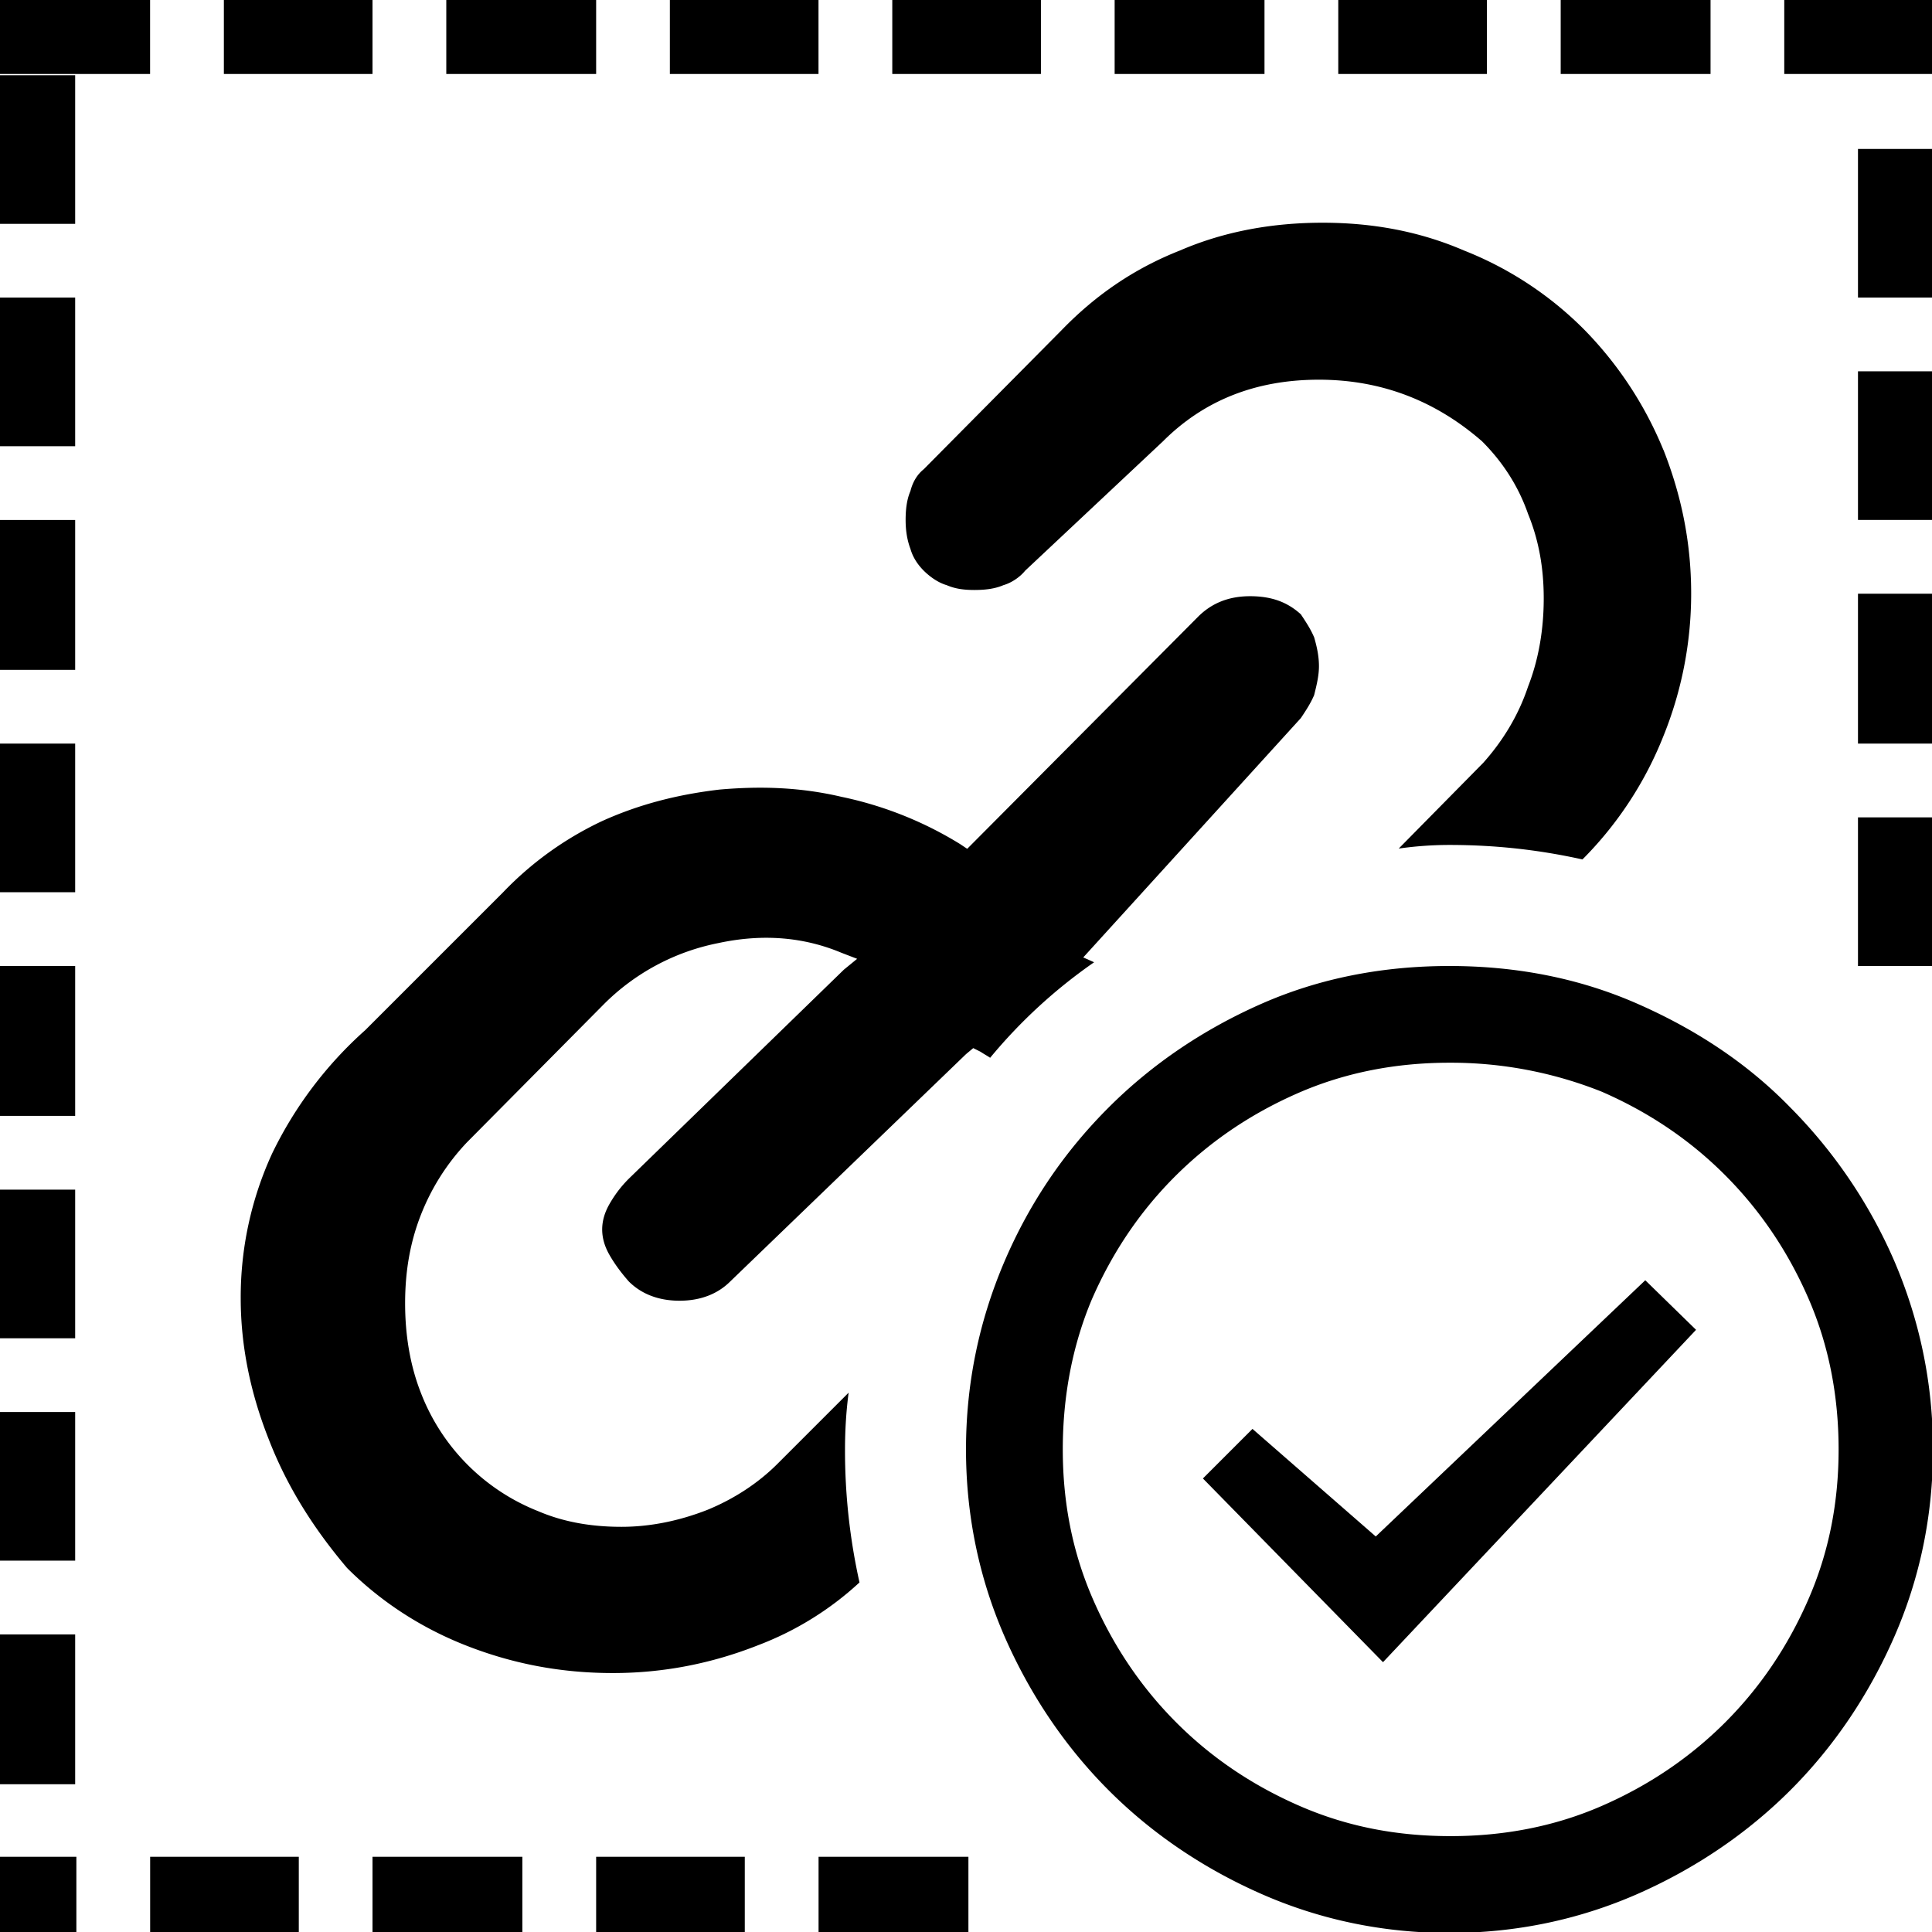 <svg xmlns="http://www.w3.org/2000/svg" viewBox="0 0 32 32"><path d="M27.551 7.452A6.197 6.197 0 0 0 26.25 5.47a5.81 5.81 0 0 0-2.002-1.321c-.741-.32-1.521-.46-2.342-.46s-1.622.14-2.362.46c-.761.3-1.401.741-1.962 1.321L15.3 7.772c-.1.08-.18.2-.22.36-.06.14-.08.3-.08.48 0 .16.02.32.08.48.04.14.12.26.22.36s.24.2.38.24c.14.06.28.08.46.08s.34-.02.48-.08c.14-.04.28-.14.36-.24l2.282-2.142c.681-.681 1.541-1.021 2.583-1.021 1.021 0 1.922.34 2.703 1.021.34.34.601.741.761 1.201.18.44.26.901.26 1.401s-.08 1.001-.26 1.461c-.16.48-.42.901-.741 1.261l-1.401 1.421c.28-.04.561-.06.841-.06.761 0 1.481.08 2.202.24l.04-.04a6.055 6.055 0 0 0 1.301-2.002c.3-.741.46-1.541.46-2.362 0-.841-.16-1.622-.46-2.382zm-5.785 3.103c-.06-.14-.14-.26-.22-.38-.22-.2-.48-.3-.841-.3s-.641.12-.861.34l-3.824 3.844-.12-.08a6.108 6.108 0 0 0-1.962-.781c-.681-.16-1.341-.18-2.022-.12-.681.08-1.321.24-1.942.521a5.53 5.53 0 0 0-1.642 1.181L6.05 17.062a6.56 6.56 0 0 0-1.542 2.042 5.695 5.695 0 0 0-.521 2.402c0 .781.16 1.562.46 2.322.3.781.741 1.481 1.301 2.142.541.541 1.201.981 1.962 1.281s1.562.46 2.442.46c.841 0 1.642-.16 2.402-.46a5.177 5.177 0 0 0 1.682-1.041 10.04 10.04 0 0 1-.24-2.202c0-.32.02-.641.06-.941l-1.181 1.181c-.32.32-.721.581-1.161.761-.46.18-.941.28-1.421.28-.501 0-.961-.08-1.381-.26a3.435 3.435 0 0 1-1.942-1.962c-.18-.46-.26-.961-.26-1.481s.08-1.001.26-1.461.44-.861.761-1.201l2.262-2.282a3.687 3.687 0 0 1 1.902-1.021c.741-.16 1.421-.1 2.042.16l.26.1-.22.18-3.563 3.463c-.14.14-.24.28-.32.42s-.12.28-.12.42.04.28.12.42.18.28.32.44c.2.2.48.32.841.32s.641-.12.841-.32L16 17.46l.12-.1.12.06c.06.04.1.06.16.1a8.588 8.588 0 0 1 1.722-1.582l-.18-.08 3.604-3.964c.08-.12.16-.24.22-.38.04-.16.08-.32.08-.48 0-.18-.04-.34-.08-.48zM18.462-.016v1.241h2.482V-.016h-2.482zm-3.683 0v1.241h2.462V-.016h-2.462zm-3.684 0v1.241h2.462V-.016h-2.462zm-3.703 0v1.241h2.482V-.016H7.392zm-3.684 0v1.241H6.17V-.016H3.708zm-3.724 0v1.241h2.502V-.016H-.016zm22.182 0v1.241h2.462V-.016h-2.462zm3.684 0v1.241h2.482V-.016H25.85zm3.703 0v1.241h2.462V-.016h-2.462zM-.016 1.246v2.462h1.261V1.246H-.016zm0 3.683v2.462h1.261V4.929H-.016zm0 3.684v2.482h1.261V8.613H-.016zm0 3.703v2.462h1.261v-2.462H-.016zm0 3.684v2.482h1.261V16H-.016zm0 3.704v2.462h1.261v-2.462H-.016zm0 3.683v2.462h1.261v-2.462H-.016zm0 3.684v2.482h1.261v-2.482H-.016zm30.79-13.533V16h1.241v-2.462h-1.241zm0-3.704v2.482h1.241V9.834h-1.241zm0-3.684v2.462h1.241V6.15h-1.241zm0-3.683v2.462h1.241V2.467h-1.241zM13.558 30.754v1.261h2.482v-1.261h-2.482zm-3.684 0v1.261h2.462v-1.261H9.874zm-3.704 0v1.261h2.482v-1.261H6.17zm-3.683 0v1.261h2.462v-1.261H2.487zm-2.503 0v1.261h1.281v-1.261H-.016zm30.79 0v.02h.02v-.02h-.02zm0 0h.02v.02h-.02v-.02zM24.008 16c1.101 0 2.142.2 3.103.621s1.822.981 2.542 1.722a8.288 8.288 0 0 1 1.722 2.542c.42.981.641 2.022.641 3.123s-.22 2.142-.641 3.103-1.001 1.822-1.722 2.542-1.582 1.301-2.542 1.722c-.961.42-2.002.641-3.103.641s-2.142-.22-3.103-.641-1.822-1.001-2.542-1.722-1.301-1.582-1.722-2.542c-.42-.961-.641-2.002-.641-3.103s.22-2.142.641-3.123 1.001-1.822 1.722-2.542c.721-.721 1.582-1.301 2.542-1.722S22.907 16 24.008 16zm0 1.602c-.881 0-1.722.16-2.502.5s-1.461.801-2.042 1.381-1.041 1.261-1.381 2.042c-.32.761-.48 1.602-.48 2.482s.16 1.702.5 2.482.801 1.461 1.381 2.042 1.261 1.041 2.042 1.381c.781.34 1.602.5 2.502.5.881 0 1.722-.16 2.502-.5s1.461-.801 2.042-1.381c.581-.581 1.041-1.261 1.381-2.042s.5-1.602.5-2.482-.16-1.722-.5-2.502c-.34-.781-.801-1.461-1.381-2.042s-1.261-1.041-2.042-1.381a6.737 6.737 0 0 0-2.522-.48zm4.084 4.424l-5.185 5.505-2.983-3.043.821-.821 2.042 1.782 4.464-4.244.841.821z"/></svg>